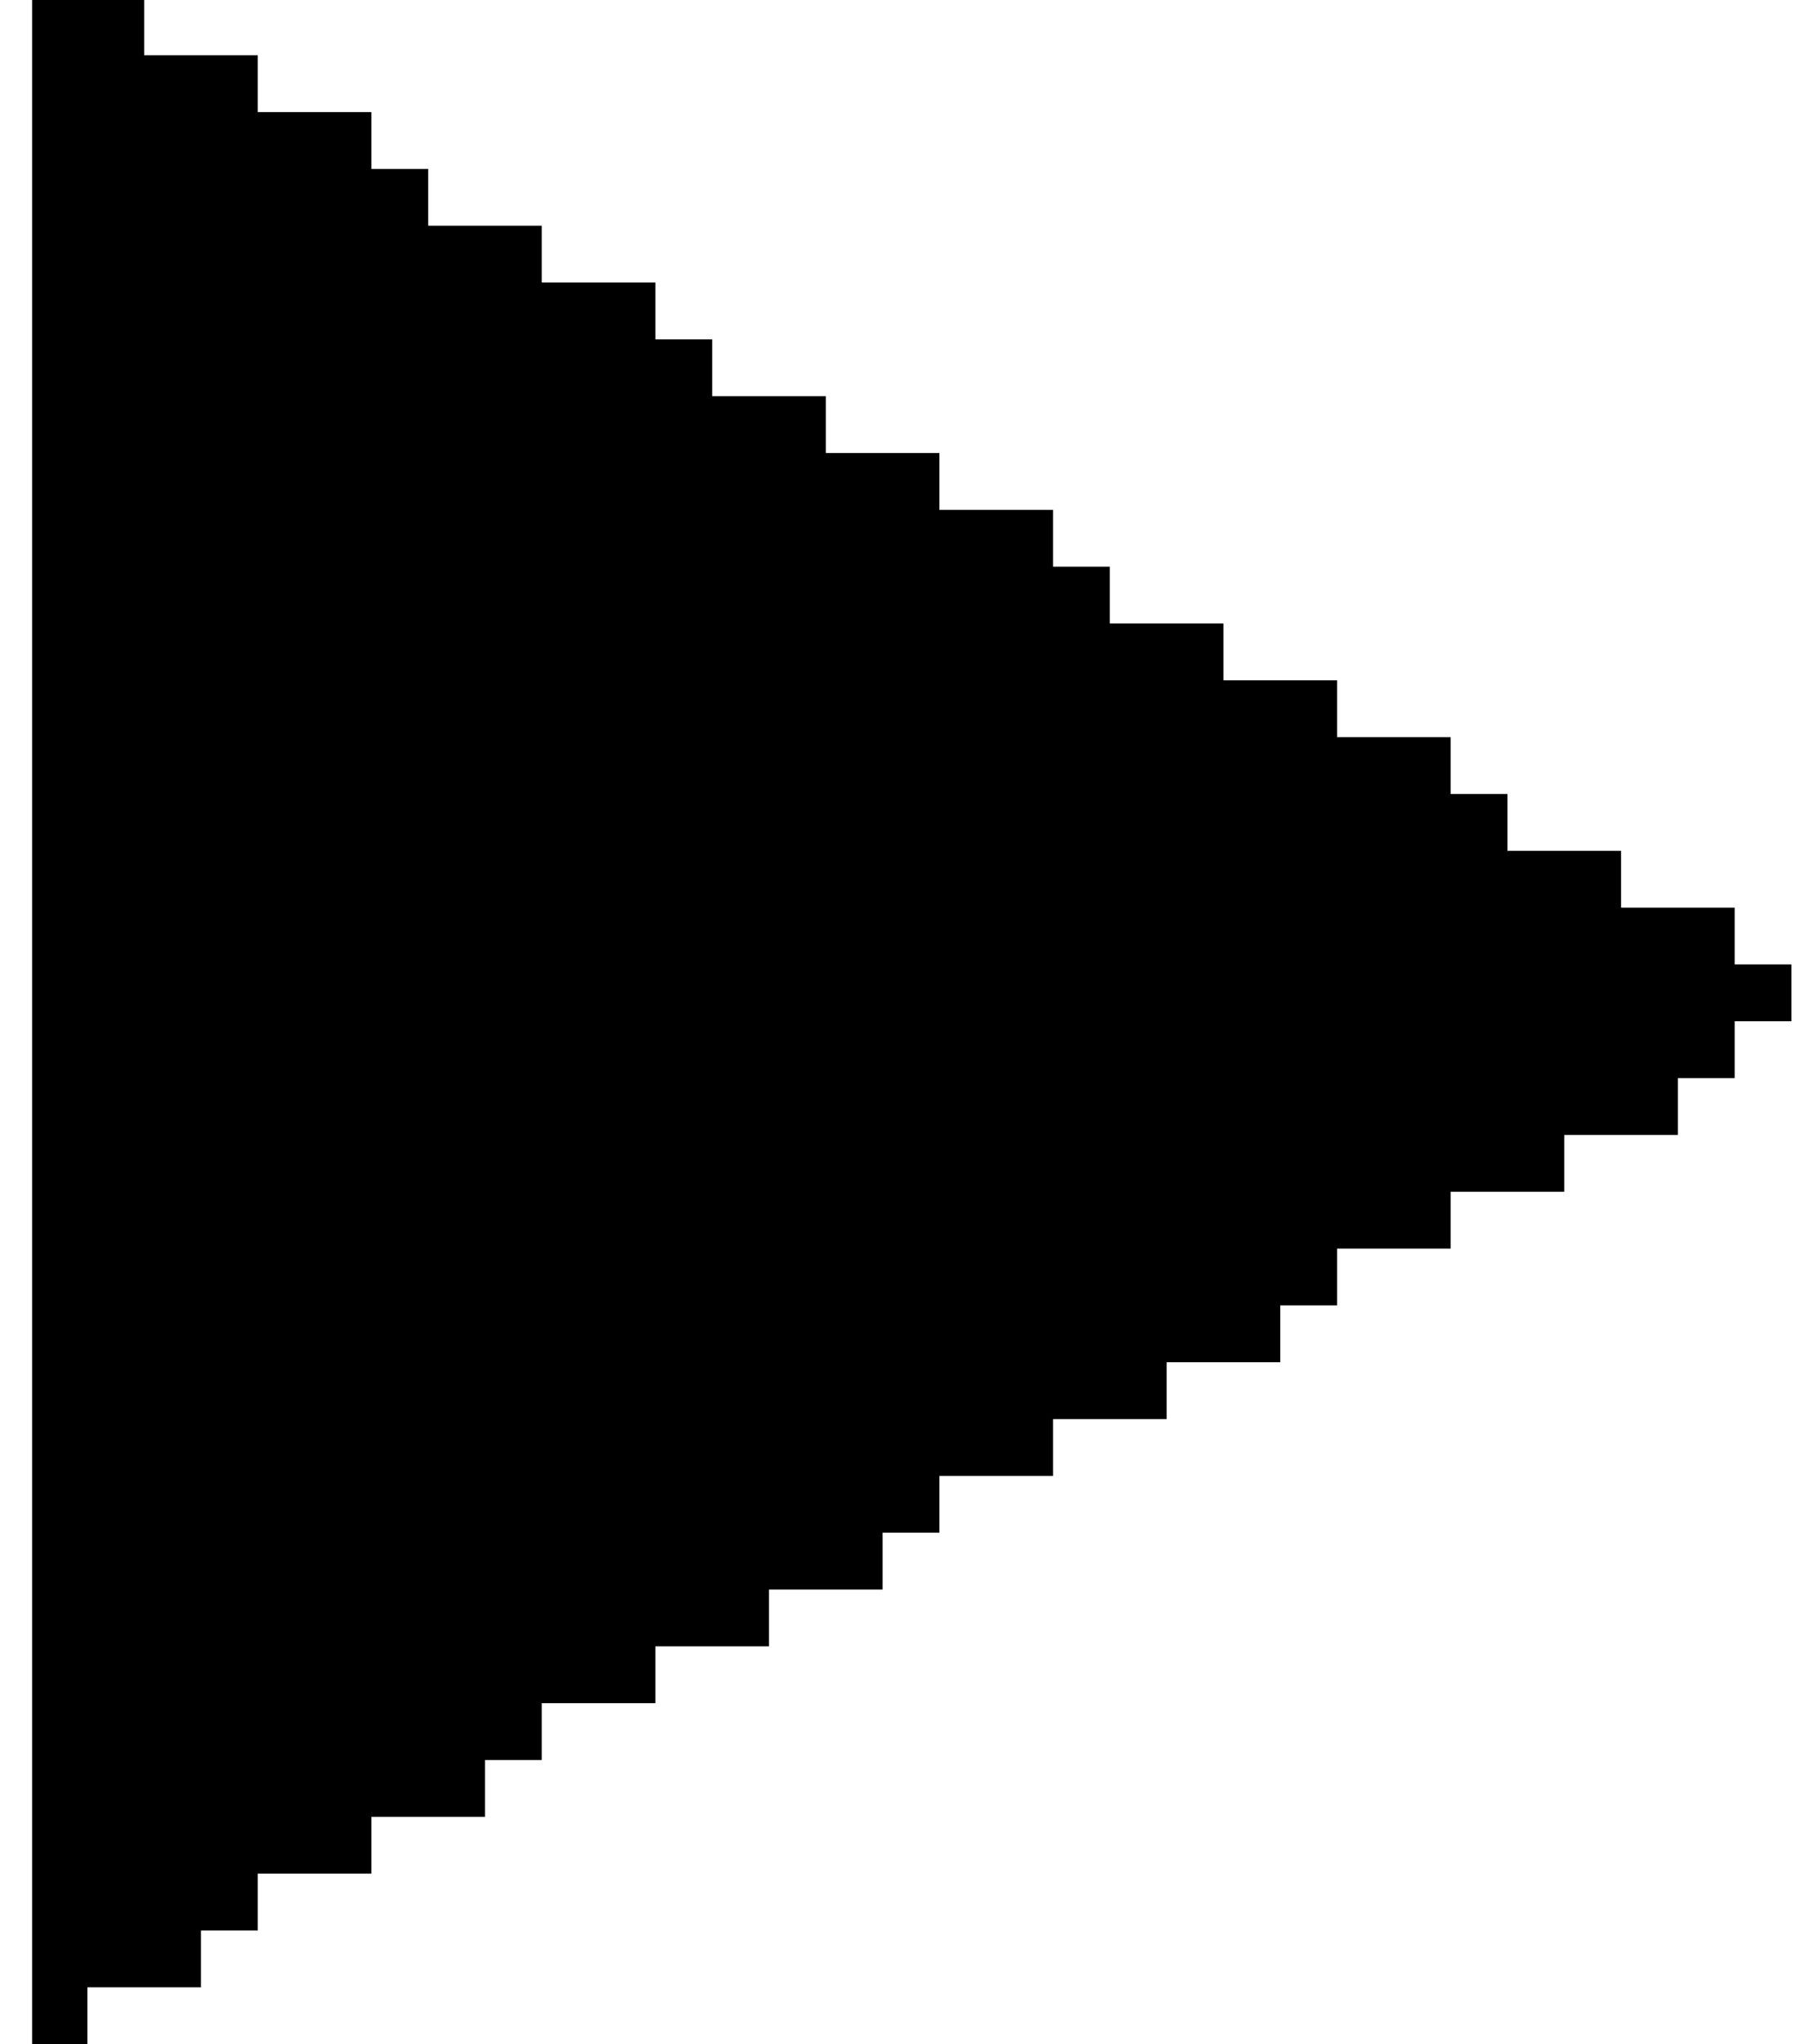 <svg width="53" height="60" viewBox="0 0 53 60" fill="none" xmlns="http://www.w3.org/2000/svg">
<path d="M52.557 29.977H50.935V31.645H49.267V33.313H45.931V34.981H42.596V36.649H39.26V38.317H37.592V39.985H34.256V41.653H30.92V43.321H27.584V44.988H25.916V46.656H22.58V48.324H19.244V49.992H15.908V51.66H14.24V53.328H10.905V54.996H7.569V56.664H5.901V58.332H2.565V60H0.943V0H4.233V1.622H7.569V3.29H10.905V4.958H12.572V6.625H15.908V8.293H19.244V9.961H20.912V11.629H24.248V13.297H27.584V14.965H30.92V16.633H32.588V18.301H35.924V19.969H39.26V21.637H42.596V23.305H44.264V24.973H47.599V26.641H50.935V28.309H52.603V29.977H52.557Z" fill="black"/>
</svg>
